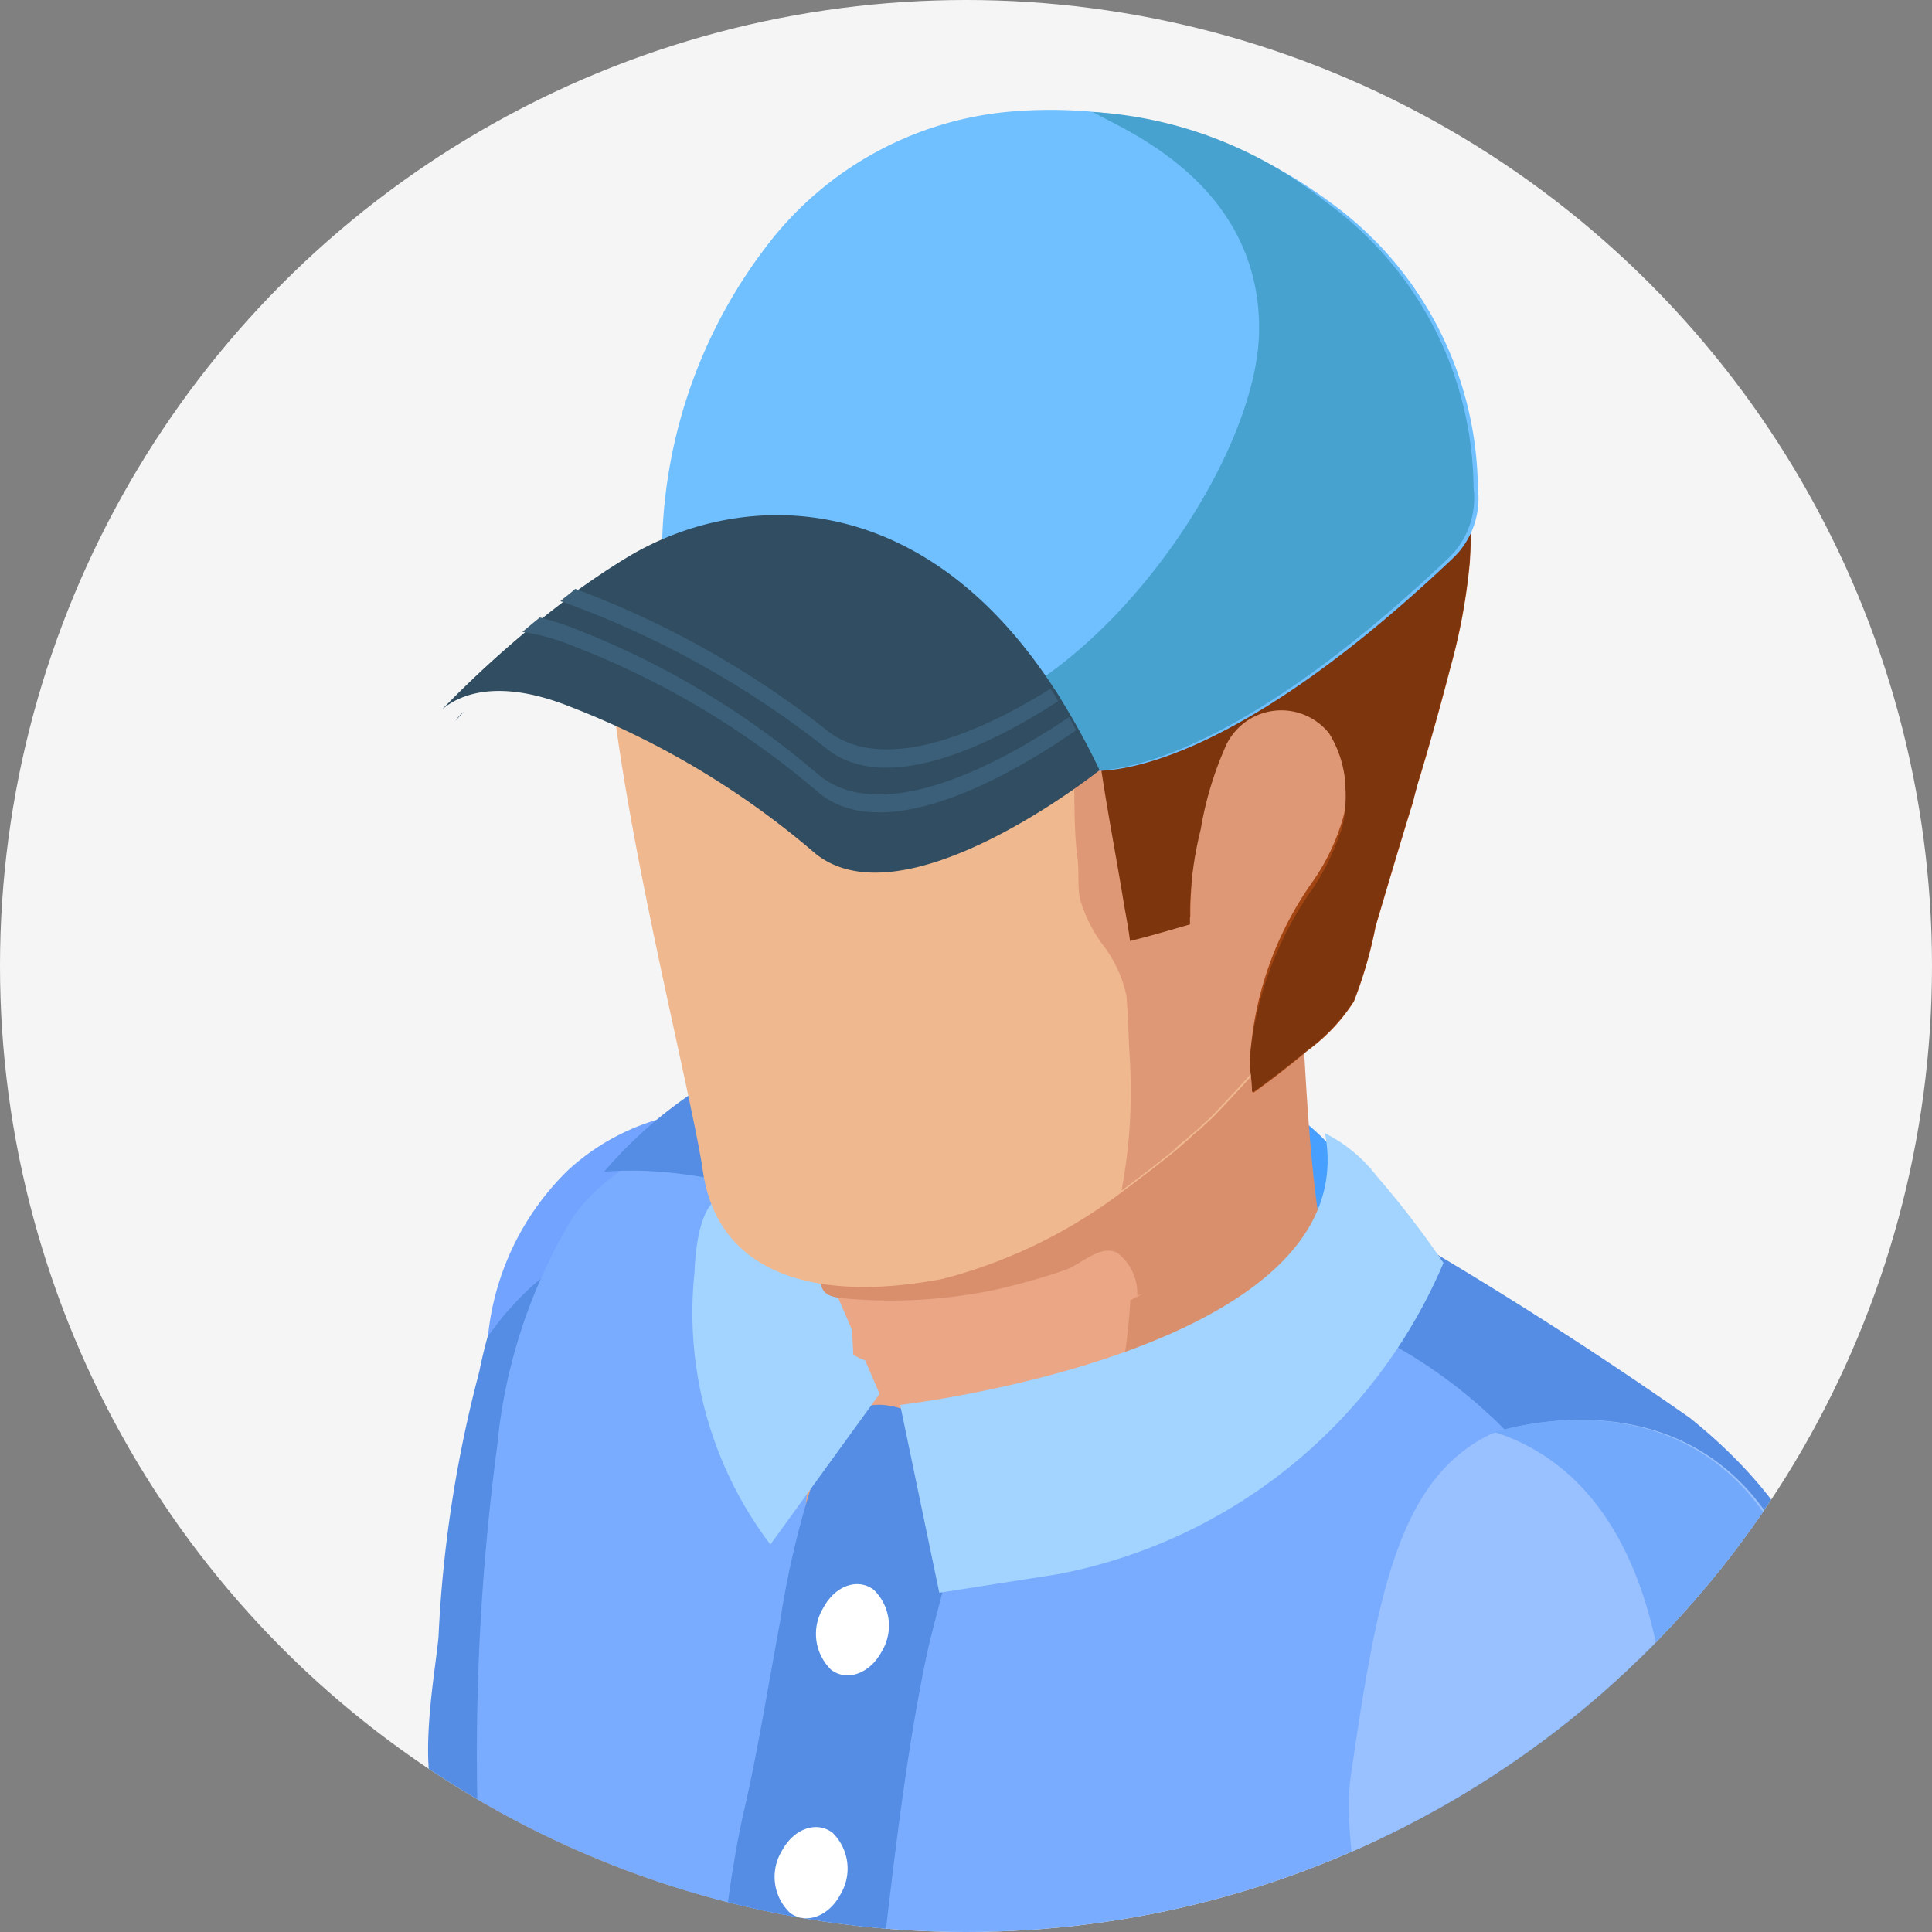 <svg xmlns="http://www.w3.org/2000/svg" xmlns:xlink="http://www.w3.org/1999/xlink" width="28" height="28" viewBox="0 0 28 28">
  <rect x="0" y="0" width="28" height="28" fill="#808080" stroke="none"/>
  <defs>
    <clipPath id="clip-path">
      <circle id="Ellipse_149" data-name="Ellipse 149" cx="14" cy="14" r="14" transform="translate(0.469 0.469)" fill="#fff" stroke="#707070" stroke-width="1"/>
    </clipPath>
  </defs>
  <g id="player_icon" transform="translate(-1629.469 657.531)">
    <circle id="Ellipse_150" data-name="Ellipse 150" cx="14" cy="14" r="14" transform="translate(1629.469 -657.531)" fill="#f5f5f5"/>
    <g id="Mask_Group_1" data-name="Mask Group 1" transform="translate(1629 -658)" clip-path="url(#clip-path)">
      <g id="Group_19" data-name="Group 19" transform="translate(0 2.058)">
        <g id="Group_18" data-name="Group 18" transform="translate(0 0.59)">
          <path id="Path_1" data-name="Path 1" d="M30.986,9.824c-.929,4.376-6.8,5.954-16.725,5.593S-.822,7.876.107,3.5,6.82-.971,16.58,2.225,31.915,5.45,30.986,9.824Z" transform="matrix(0.921, -0.391, 0.391, 0.921, 4.588, 75.212)" opacity="0.1"/>
          <g id="Group_13" data-name="Group 13" transform="translate(14.646 77.163)">
            <path id="Path_2" data-name="Path 2" d="M535.933,405.921a2.17,2.17,0,0,0,1.185.737,3.051,3.051,0,0,0,.88.173,2.514,2.514,0,0,0,.527-.056,4.734,4.734,0,0,0,2.214-1.451,6.448,6.448,0,0,0,.83-.98,4.988,4.988,0,0,0,.677-1.481c.018-.069.278-1.01.278-1.054.062.007.131.018.2.025a7.958,7.958,0,0,0,1.074-1.557c.241-.576-.007-.774.061-1.364a3.028,3.028,0,0,0,.044-1.544,1.436,1.436,0,0,0-1.141-.85,1.3,1.3,0,0,0-.576.012c-.266.088-.478.3-.756.367a2.666,2.666,0,0,1-.98-.1c-.353-.056-1.291-.143-1.539.192a.537.537,0,0,0-.074.173,15.016,15.016,0,0,1-.6,2.343l-.005.007a2.385,2.385,0,0,1-.175.323c-.428.687-.86,1.375-1.29,2.057a11.081,11.081,0,0,0-.712,1.321c-.062.125-.125.254-.192.4A2.641,2.641,0,0,0,535.933,405.921Z" transform="translate(-535.633 -396.494)" fill="#583612"/>
          </g>
          <path id="Path_3" data-name="Path 3" d="M529.331,398.509c.1.96.31,1.375,1.283,1.537a5.7,5.7,0,0,0,2.847-.148c.569-.212,1.96-.485,2.33-1l.441-.6.744-.284.081.434a8.122,8.122,0,0,0,1.55-.577c1.357-.576,1.63-1.253,1.63-1.253a9.452,9.452,0,0,1-.012-1.426,3.939,3.939,0,0,0-.36-1.618l-5.313-.231c-.155.323-.286.658-.446.98a1.185,1.185,0,0,1-.062.131c-.379.73-1.116.936-1.774,1.333-.731.446-2.623,1.326-2.907,2.362A.992.992,0,0,0,529.331,398.509Z" transform="translate(-524.587 -321.405)" fill="#4a2e10"/>
          <path id="Path_4" data-name="Path 4" d="M535.883,403.221a.833.833,0,0,0,.123.429,2.447,2.447,0,0,0,1.583.8.738.738,0,0,0,.808-.18,5.058,5.058,0,0,0,.643-.724,17.435,17.435,0,0,0,1.106-1.47,5.358,5.358,0,0,0,.763-1.35,7.793,7.793,0,0,0,.34-1.749c0-.042.03-.18.008-.215-.034-.052-.083-.035-.146-.049a2.2,2.2,0,0,0-.316-.049l-.877-.067a2.928,2.928,0,0,1-.364-.044,3.219,3.219,0,0,1-.988-.549,1.272,1.272,0,0,1-.308.48,2.6,2.6,0,0,1-.174.323c-.429.687-.862,1.375-1.291,2.057a11.087,11.087,0,0,0-.712,1.321c-.036.316-.173.6-.2.919C535.883,403.144,535.882,403.182,535.883,403.221Z" transform="translate(-520.78 -318.299)" fill="#674016"/>
          <path id="Path_5" data-name="Path 5" d="M529.347,397.75a.9.9,0,0,0,1.106.443c.51-.114,1.044-.1,1.544-.269a5.79,5.79,0,0,0,.88-.422,12.112,12.112,0,0,1,1.1-.519,2.01,2.01,0,0,0,.857-.5,2.356,2.356,0,0,0,.328-.545c.192-.385.366-.776.534-1.172a1.752,1.752,0,0,1-1.458-.626c-.049-.076-.1-.143-.148-.212a1.123,1.123,0,0,1-.062.131c-.379.731-1.116.936-1.774,1.333C531.524,395.835,529.632,396.715,529.347,397.75Z" transform="translate(-524.572 -321.005)" fill="#643e15"/>
          <g id="Group_14" data-name="Group 14" transform="translate(13.204 70.388)">
            <path id="Path_6" data-name="Path 6" d="M534.753,392.446c-.014-.01-.03,0-.046-.007s-.028-.02-.047-.027Z" transform="translate(-534.66 -392.412)" fill="#ebebeb"/>
          </g>
          <path id="Path_7" data-name="Path 7" d="M536.457,365.835a11.418,11.418,0,0,1,.455,2.428,10.72,10.72,0,0,1-.542,3c-.217.965.308,2.044-.219,2.968a28.237,28.237,0,0,1-1.9,2.616,19.068,19.068,0,0,0-1.576,3.05,3.642,3.642,0,0,0-.651,1.7c0,.051,0,.1,0,.157l.064.035s-.02.079-.06.211a2.931,2.931,0,0,1-.135,1.2c-.183.453-.3.771-.6.939a8.518,8.518,0,0,1-1.192,2.027c-.313.483-.089.544-1.349.529s-.884-.675-.884-.675l-.364-.178a.341.341,0,0,1-.182-.492l.9-2.106a.716.716,0,0,1-.1-.394c0-.032.029-.052.037-.081-.488.221-1.375.566-1.6.269-.315-.416,1.072-.82,1.527-1.212.293-.253.907-.7,1.311-.993.051-.1.1-.187.155-.288.263-.5.6-.958.855-1.47.492-1,.879-2.049,1.357-3.057a16.3,16.3,0,0,0,1.665-5.707c.057-.9.391-1.759.412-2.648.025-1.071.114-2.143.19-3.212.039-.549.914-1.308,1.488-1.084C536.176,363.625,536.3,365.242,536.457,365.835Z" transform="translate(-526.511 -341.786)" fill="#e8b58f"/>
          <path id="Path_8" data-name="Path 8" d="M534.892,376.233a1.226,1.226,0,0,0-.187-1.556,1.314,1.314,0,0,0,.162-.619,3.035,3.035,0,0,1,.653.264,6.9,6.9,0,0,1,2.407,3.2c.111.234.225.468.323.709.66,1.611.138,3.759.1,5.463a25.674,25.674,0,0,0,.476,6.943,28.248,28.248,0,0,1,.77,9.4c-.2,2.571-.007,6.981-.007,6.981a3.7,3.7,0,0,1-3.251,1.371,4.669,4.669,0,0,1-2.384-.645,1.593,1.593,0,0,1-.987-1.877,58.522,58.522,0,0,0-.064-7.084,49.7,49.7,0,0,0-.508-5.845,41.614,41.614,0,0,1-.672-6.128c-.1-1.714-.928-7.525-.519-9.951C532.419,377.122,534.2,377.354,534.892,376.233Z" transform="translate(-523.741 -334.534)" fill="#266392"/>
          <g id="Group_15" data-name="Group 15" transform="translate(7.3 40.833)">
            <path id="Path_9" data-name="Path 9" d="M538.133,407.5s-.189-4.411.007-6.981a28.292,28.292,0,0,0-.769-9.4,25.663,25.663,0,0,1-.478-6.942c.025-1.029.754-3.426-.16-4.032a12.749,12.749,0,0,0-2.875-1.268c-.51-.18-1.018-.365-1.515-.582-.455-.2-.8-.2-1.066-.641a1.911,1.911,0,0,1-.114-1.507,1.969,1.969,0,0,1,1.426-1.264,3.86,3.86,0,0,1,1.389.047l1.586.246a2.666,2.666,0,0,1,2.091,1.13,4.633,4.633,0,0,1,.817,2.123,28.148,28.148,0,0,1-.1,4.735,25.656,25.656,0,0,0,.476,6.943,28.258,28.258,0,0,1,.769,9.4c-.2,2.571-.007,6.981-.007,6.981a3.236,3.236,0,0,1-1.527,1.086C538.114,407.527,538.133,407.5,538.133,407.5Z" transform="translate(-531.06 -374.836)" fill="#145380"/>
          </g>
          <path id="Path_10" data-name="Path 10" d="M535.586,371.889a9.388,9.388,0,0,0-2.347-1.48,8.282,8.282,0,0,1-2.232-1.217c-.6-.471-.262-2.155-.2-2.808a18.317,18.317,0,0,1,.591-3.848,7.22,7.22,0,0,1,1.311-2.922,3.29,3.29,0,0,1,3.14-.736C537.655,359.171,537.131,366.26,535.586,371.889Z" transform="translate(-523.983 -344.836)" fill="#548de3"/>
          <path id="Path_11" data-name="Path 11" d="M531.189,362.015a3.9,3.9,0,0,1,1.161-2.4,3.289,3.289,0,0,1,3.14-.736c.434.071.69.635.81,1.517a12.68,12.68,0,0,1-2.537.03,3.493,3.493,0,0,0-2.246,1.187C531.394,361.735,531.3,361.883,531.189,362.015Z" transform="translate(-523.647 -344.836)" fill="#71a3ff"/>
          <g id="Group_16" data-name="Group 16" transform="translate(7.61 34.596)">
            <path id="Path_12" data-name="Path 12" d="M536.842,384.219a3.4,3.4,0,0,1-1.15-1.838,10.015,10.015,0,0,1,.251-3.392c.056-.222.039-.249-.116-.372-.18-.146-.38-.274-.567-.412l-1.177-.867q-.833-.614-1.665-1.225a1.789,1.789,0,0,0-1.1-.118,16.832,16.832,0,0,1,.781-4.86s-.283.757,4.828,3.631a14.677,14.677,0,0,0,3.936,1.584,6.38,6.38,0,0,0,2.872.153,4.141,4.141,0,0,1,1.325.168,1.979,1.979,0,0,1,.768.4,2,2,0,0,1,.362.564,5.66,5.66,0,0,1,.37.99,13.9,13.9,0,0,1,.407,2.557,36.587,36.587,0,0,1,0,3.769c-.024,1.113-.017,2.263-.111,3.377-.059.705-.118,1.412-.156,2.119a35.947,35.947,0,0,0,.059,6.257c.224,1.909.808,3.729.952,5.656a28.35,28.35,0,0,1-.056,3.64c-.15,2.884-.172,5.773-.427,8.651a.485.485,0,0,1-.222.433c-.527.428-1.4,1.284-2.091,1.328a4.826,4.826,0,0,1-3.461-.81,30.173,30.173,0,0,0,.125-4.379c-.088-1.983-.059-3.919-.307-5.892a10.619,10.619,0,0,0-.311-1.456c-.418-1.535-1.2-3.271-1.552-4.823a25.442,25.442,0,0,1-.5-2.709c-.3-2.061-.727-5.173-.847-7.286-.07-1.263-.22-2.271-.293-3.535a.994.994,0,0,0-.076-.4,1.044,1.044,0,0,0-.192-.246C537.307,384.673,537.074,384.453,536.842,384.219Z" transform="translate(-531.32 -371.133)" fill="#4a779d"/>
          </g>
          <path id="Path_13" data-name="Path 13" d="M544.514,405.671a28.283,28.283,0,0,0,.056-3.64c-.143-1.929-.727-3.749-.951-5.656a36.292,36.292,0,0,1-.059-6.259c.04-.707.1-1.413.157-2.118.094-1.114.087-2.264.111-3.377.012-.586.4-3.51-.31-3.485-3.018.108-6.131.5-8.986-.485-.835-.288-.709-1.619-.608-2.291a10.014,10.014,0,0,1,.623-3.3c1.057-1.973,2.97-.948,4.589-.584a6.381,6.381,0,0,0,2.872.153,4.139,4.139,0,0,1,1.325.168,1.486,1.486,0,0,1,1.13.961,5.637,5.637,0,0,1,.37.99,13.89,13.89,0,0,1,.407,2.557,36.6,36.6,0,0,1,0,3.769c-.024,1.113-.017,2.263-.111,3.377-.059.705-.118,1.412-.157,2.119a35.941,35.941,0,0,0,.059,6.257c.224,1.909.808,3.729.951,5.656a28.283,28.283,0,0,1-.056,3.64c-.15,2.884-.172,5.773-.427,8.651a.486.486,0,0,1-.222.433c-.308.249-.736.643-1.175.939C544.341,411.324,544.368,408.494,544.514,405.671Z" transform="translate(-522.136 -334.668)" fill="#266392"/>
          <path id="Path_14" data-name="Path 14" d="M531.424,380.4c-.194,2.38-.483,4.754-.5,7.145a.976.976,0,0,0,.079.488.929.929,0,0,0,.3.295,7.122,7.122,0,0,0,1.7.847c.65.247,1.254.581,1.924.793a16.212,16.212,0,0,0,11.1-.035s-.972-9.074-.412-10.284,4.407-5.964,4.491-8.783.688-5.171-2.152-7.454a50.749,50.749,0,0,0-4.262-3.231,15.894,15.894,0,0,0-3.266-1.677,5.8,5.8,0,0,0-3.414.027c-1.948.507-3.574,1.14-4.246,2.1a7.8,7.8,0,0,0-1.1,3.323,33.914,33.914,0,0,0-.269,5.757c.056,2.87.291,5.72.165,8.592C531.529,379,531.48,379.7,531.424,380.4Z" transform="translate(-523.992 -345.172)" fill="#79acff"/>
          <path id="Path_15" data-name="Path 15" d="M537.186,360.955c-1.692-.168-3.126-.951-4.823-.817a6.357,6.357,0,0,1,3.215-2.017,7.328,7.328,0,0,1,3.863.549,15.9,15.9,0,0,1,3.266,1.677,59.445,59.445,0,0,1,5.394,3.362c2.839,2.284,2.232,4.636,2.15,7.456-.01.343-1.2.552-1.291.885a15.475,15.475,0,0,1-2.187,4.455,8.336,8.336,0,0,1-.867,1.239c-.165.173-.093.747-.1.956-.012.724.01,1.449.039,2.172a51.132,51.132,0,0,0,.764,7.411c.1.534.34.848-.165,1.193a7.261,7.261,0,0,1-1.626.737,4.982,4.982,0,0,1-.783.15c.034-.007-.121-4.256-.118-4.392a46.9,46.9,0,0,0-.049-4.717c-.158-2.044-.323-4.087-.416-6.134a22.939,22.939,0,0,1-.083-2.631q.1-1.434.271-2.863a10.088,10.088,0,0,1,.779-3.808,4.185,4.185,0,0,1,.795-1.066c.571-.5.439-.67-.062-1.128a7.089,7.089,0,0,0-1.529-1.069,10.888,10.888,0,0,0-2.049-.885,3.655,3.655,0,0,0-.549-.126C539.747,361.374,538.482,361.085,537.186,360.955Z" transform="translate(-523.138 -345.336)" fill="#548de3"/>
          <path id="Path_16" data-name="Path 16" d="M540.377,390.761c.14-.185.369-.46.606-.739a1.508,1.508,0,0,1,.116-.185,8.265,8.265,0,0,0,1.025-1.237,4.05,4.05,0,0,0,.418-1.507,36.072,36.072,0,0,0-.041-4.308c-.045-1.485.106-2.924.156-4.4a9.609,9.609,0,0,0-.855-3.685,16.2,16.2,0,0,1-.776-3.082,36.122,36.122,0,0,1-.386-3.8,1.464,1.464,0,0,1,.044-.6c.406-1.1,2.461-.95,3.347-.914a.838.838,0,0,1,.422.1.852.852,0,0,1,.3.508,43.742,43.742,0,0,1,1.224,6.673q.184,1.313.4,2.621c.093.579-.01,1.512.7,1.653a21.128,21.128,0,0,1-1.1,6.427c-1.206,3.906-1.455,4.311-1.461,5.917a2.859,2.859,0,0,1-.143,1.4,6.6,6.6,0,0,1-.424.929,12.422,12.422,0,0,1-.677,1.628c-.231.559.012.54-1.283.946s-1.034-.338-1.034-.338l-.406-.045a.29.29,0,0,1-.28-.4l.554-2.429a1.492,1.492,0,0,1-.1-.342c-.431.354-1.374,1.076-1.68.859C538.639,392.123,539.984,391.282,540.377,390.761Z" transform="translate(-518.963 -339.791)" fill="#e8b58f"/>
          <path id="Path_17" data-name="Path 17" d="M542.6,371.906a23.166,23.166,0,0,1-.614-3.352,3.142,3.142,0,0,1,1.2-3.015.4.4,0,0,1,.362-.057c.128.064.158.227.173.369a47.77,47.77,0,0,1,.6,6.638,18.784,18.784,0,0,0,.51,3.21,14.945,14.945,0,0,1,.185,3.422,26.555,26.555,0,0,1-1.091,5.725c-1.205,3.906-1.454,4.311-1.461,5.917a4.4,4.4,0,0,1-.046,1.116,5.686,5.686,0,0,1-.449-2.3,37.577,37.577,0,0,1,1.217-5.439,20.085,20.085,0,0,0,.3-6.512A45.525,45.525,0,0,0,542.6,371.906Z" transform="translate(-517 -340.345)" fill="#e0aa82"/>
          <path id="Path_18" data-name="Path 18" d="M540.526,374.215c-.9-3.052-1.717-6.325-1.534-7.592.382-2.633.689-4.328,2.042-4.973,0,0,4.068-1.461,4.835,3.5a66.252,66.252,0,0,1,.648,6.722C545.255,373.541,542.834,374.232,540.526,374.215Z" transform="translate(-518.948 -343.05)" fill="#99c0ff"/>
          <path id="Path_19" data-name="Path 19" d="M544.171,373.156c-.515-2.613-.845-3.739-1.5-8-.352-2.276-1.4-3.2-2.426-3.53.55-.167,4.049-1.044,4.756,3.53a66.207,66.207,0,0,1,.648,6.722A4.94,4.94,0,0,1,544.171,373.156Z" transform="translate(-518.115 -343.05)" fill="#73a9fa"/>
          <path id="Path_20" data-name="Path 20" d="M538.372,358.775a5.965,5.965,0,0,1,.084.993c0,.1,0,.2.009.3a2.473,2.473,0,0,0,.128.515,3.692,3.692,0,0,1,.229-.379,1.812,1.812,0,0,0,.133-.46.661.661,0,0,0-.059-.512A3.332,3.332,0,0,0,538.372,358.775Z" transform="translate(-519.163 -344.821)" fill="#47a0ff"/>
          <path id="Path_21" data-name="Path 21" d="M534.148,363.253c-.01.21-.012.422-.008.633.017.86-.3,1.8.165,2.544.362.581.742-2.387,1.15-2.859.737-.859,2.264,1.471,3.018.641.83-.909,1.884-1.646,2.756-2.52a.775.775,0,0,0,.232-1.018,3.524,3.524,0,0,0-2.315-2.141,5.8,5.8,0,0,0-3.413-.1c-.36.667-.685,1.353-.991,2.047A7.664,7.664,0,0,0,534.148,363.253Z" transform="translate(-521.932 -345.194)" fill="#eaa685"/>
          <path id="Path_22" data-name="Path 22" d="M533.8,366.173c.108-.571.205-1.143.311-1.714a12.849,12.849,0,0,1,.64-2.508.814.814,0,0,1,.966-.616c.473.077.587.448.749.872.365.966-.056,1.868-.251,2.832-.338,1.66-.5,3.348-.709,5.029-.017.14-.924-.2-1-.229a4.287,4.287,0,0,1-1.049-.566c-.221-.148-.162-.3-.13-.542.066-.5.145-1.022.257-1.515C533.665,366.868,533.735,366.521,533.8,366.173Z" transform="translate(-522.336 -343.136)" fill="#548de3"/>
          <path id="Path_23" data-name="Path 23" d="M535.009,360.756l.707,1.638-1.583,2.183a5.558,5.558,0,0,1-1.1-3.938C533.144,358,535.009,360.756,535.009,360.756Z" transform="translate(-522.499 -344.372)" fill="#a3d4ff"/>
          <path id="Path_24" data-name="Path 24" d="M539.678,360.605a.766.766,0,0,1-.207.99c-.232.234-.476.455-.72.675-.316.278-.64.552-.958.828-.178.148-.355.3-.537.444a.867.867,0,0,0-.256.295c-.1.1-.212.2-.31.306l-.03.035a3.7,3.7,0,0,0,.3-1.074c.025-.172.047-.345.074-.522a8.67,8.67,0,0,0,.072-1.892c-.057-.739-.217-1.47-.22-2.209,0-.052.012-.1.013-.153a3.446,3.446,0,0,1,.466.135A3.524,3.524,0,0,1,539.678,360.605Z" transform="translate(-520.264 -345.125)" fill="#d98f6c"/>
          <path id="Path_25" data-name="Path 25" d="M540.44,358.336c.012.1.02.2.029.3q.068.909.086,1.821c0,.215.084.636-.03.813a1.922,1.922,0,0,1-.426.352,9.676,9.676,0,0,1-2.54,1.441c-2.308.864-2.978.32-2.978.32l-.254-4.86a2.83,2.83,0,0,1,.5-.22c.421-.177.848-.342,1.279-.49a12.784,12.784,0,0,1,2.31-.594,5.652,5.652,0,0,1,1.118-.061.663.663,0,0,1,.451.131,1.468,1.468,0,0,1,.365.606A2.283,2.283,0,0,1,540.44,358.336Z" transform="translate(-521.745 -345.93)" fill="#eaa685"/>
          <path id="Path_26" data-name="Path 26" d="M539.026,357.168a3.352,3.352,0,0,1,1.344.136c.337.121.758.385.783.771.076,1.19.111,2.379.3,3.56a.246.246,0,0,1-.211.332,7.906,7.906,0,0,1-1.281.34,4.755,4.755,0,0,0-1.172.217.746.746,0,0,0-.289-.618c-.246-.133-.546.182-.771.253a9.925,9.925,0,0,1-1.022.286,7.407,7.407,0,0,1-2.111.125c-.162-.015-.364-.02-.392-.216a.288.288,0,0,1,.151-.279,6.739,6.739,0,0,1,.742-.3c.662-.355,1.244-.85,1.938-1.152a8.875,8.875,0,0,0,1.177-.5c.184-.115.387-.278.394-.507.01-.258-.047-.514-.012-.784a5.681,5.681,0,0,1,.185-.838A5.56,5.56,0,0,1,539.026,357.168Z" transform="translate(-521.837 -345.927)" fill="#d98f6c"/>
          <path id="Path_27" data-name="Path 27" d="M532.655,355.966c.532-.069.705-.374.88-.848a4.567,4.567,0,0,0,.446-1.69,3.193,3.193,0,0,0-.057-.542,4.277,4.277,0,0,1,1.917-.783,7.092,7.092,0,0,1,5.648,2.439,2.561,2.561,0,0,1,.285.386,2.186,2.186,0,0,1,.278.513c.949,2.308,3.907,2.9-.965,7.976,0,0-.074.066-.2.185a1.289,1.289,0,0,0-.15.131l-.18.157c-.209.17-.461.365-.759.587a7.365,7.365,0,0,1-2.628,1.281c-1.875.357-3.259-.088-3.473-1.557-.2-1.36-1.55-6.47-1.37-8.392A.36.36,0,0,0,532.655,355.966Z" transform="translate(-523.04 -349.402)" fill="#f0b88f"/>
          <path id="Path_28" data-name="Path 28" d="M533.088,354.743a5.251,5.251,0,0,0,.433-1.53c.049-.018.1-.037.141-.055a7.309,7.309,0,0,1,2.593-.522,8.634,8.634,0,0,1,2,.118,4.953,4.953,0,0,1,2.789,1.414,2.566,2.566,0,0,1,.285.386,2.18,2.18,0,0,1,.278.513c.95,2.308,3.907,2.9-.964,7.976,0,0-.074.066-.2.185a1.264,1.264,0,0,0-.15.131.989.989,0,0,0-.18.157q-.313.255-.759.587a7.8,7.8,0,0,0,.118-1.941c-.017-.289-.023-.6-.047-.88a1.84,1.84,0,0,0-.367-.773,2.13,2.13,0,0,1-.306-.631c-.039-.188-.01-.392-.036-.584-.091-.712.01-1.449-.141-2.147a2.409,2.409,0,0,0-2.067-2,4.015,4.015,0,0,0-1,.064,4.112,4.112,0,0,1-.921.025,12.579,12.579,0,0,1-1.424-.167c-.067-.012-.126-.035-.19-.05A2.718,2.718,0,0,0,533.088,354.743Z" transform="translate(-522.631 -349.027)" fill="#df9876"/>
          <g id="Group_17" data-name="Group 17" transform="translate(10.989)">
            <path id="Path_29" data-name="Path 29" d="M533.69,354.606a4.879,4.879,0,0,0,.3-2.069,7.668,7.668,0,0,1,3.811-1.971,5.319,5.319,0,0,1,4.724,1.534.512.512,0,0,1,.1.116.7.7,0,0,1,.094.092.926.926,0,0,1,.209.2,6.194,6.194,0,0,1,.439.6c.052.084.094.158.147.241a5.475,5.475,0,0,1,.586,1.651c.01.064.02.137.032.2a7.07,7.07,0,0,1,.03,1.256,8.6,8.6,0,0,1-.283,1.535c-.135.524-.281,1.045-.438,1.569-.042.126-.074.251-.1.365-.189.608-.367,1.214-.544,1.81a6.286,6.286,0,0,1-.315,1.087,2.671,2.671,0,0,1-.669.71c-.251.209-.5.407-.794.616l-.01.01a.019.019,0,0,0,0-.03,2.4,2.4,0,0,0-.032-.46v-.042a4.974,4.974,0,0,1,.921-2.562,3.129,3.129,0,0,0,.428-.909,1.175,1.175,0,0,0,.042-.345c0-.062-.01-.125-.01-.189a1.54,1.54,0,0,0-.231-.795.887.887,0,0,0-1.485.157,4.964,4.964,0,0,0-.375,1.234,4.881,4.881,0,0,0-.146,1.035c-.01.114-.01.231-.01.345-.293.084-.576.167-.868.241-.02-.168-.052-.335-.083-.5-.158-.973-.357-1.924-.451-2.917-.01-.052-.01-.094-.02-.146-.01-.03-.01-.072-.02-.1-.293-1.736-2.113-2.352-5.175-2.352-.04,0-.072,0-.109,0C533.486,355.414,533.585,355.01,533.69,354.606Z" transform="translate(-533.38 -350.486)" fill="#a34512"/>
            <path id="Path_30" data-name="Path 30" d="M536.519,357.575a2.222,2.222,0,0,1,.04.251c.094.993.293,1.944.451,2.917.03.167.062.335.082.5.293-.072.576-.157.869-.241v-.114c0-.115,0-.231.01-.345a5.308,5.308,0,0,1,.146-.919,4.976,4.976,0,0,1,.375-1.234.886.886,0,0,1,1.485-.157,1.591,1.591,0,0,1,.231.678c0,.064.01.126.01.189a2.045,2.045,0,0,1-.042.46.536.536,0,0,1-.042.126,3.4,3.4,0,0,1-.385.784,5.048,5.048,0,0,0-.921,2.488v.072c0,.062.032.251.032.387a.031.031,0,0,1,.01.02c.293-.209.544-.407.795-.616a2.673,2.673,0,0,0,.668-.71,6.243,6.243,0,0,0,.315-1.088c.177-.6.355-1.2.544-1.81.031-.114.062-.239.1-.365q.235-.785.438-1.569a8.619,8.619,0,0,0,.283-1.535,7.1,7.1,0,0,0-.03-1.256c-.012-.062-.022-.135-.032-.2a7.254,7.254,0,0,0-.586-1.651c-.052-.082-.094-.157-.146-.241a6.457,6.457,0,0,0-.44-.6.924.924,0,0,0-.209-.2.685.685,0,0,0-.094-.093,1.537,1.537,0,0,1,.3.407,3.283,3.283,0,0,1-.7,3.564,7.632,7.632,0,0,1-1.391.816,18.4,18.4,0,0,0-1.965,1.128,1.279,1.279,0,0,0-.189.136C536.529,357.565,536.529,357.565,536.519,357.575Z" transform="translate(-531.235 -349.784)" fill="#7d350e"/>
          </g>
          <path id="Path_31" data-name="Path 31" d="M543.069,375.347c.009.113.009.178.009.189C543.116,375.526,543.078,375.421,543.069,375.347Z" transform="translate(-516.24 -333.609)" fill="#d18d6d"/>
          <path id="Path_32" data-name="Path 32" d="M541.081,358.95a2.171,2.171,0,0,1,.747.618,13.525,13.525,0,0,1,.97,1.261,7.625,7.625,0,0,1-5.592,4.512l-1.715.268-.567-2.722S541.682,362.107,541.081,358.95Z" transform="translate(-521.409 -344.705)" fill="#a3d4ff"/>
        </g>
        <path id="Path_33" data-name="Path 33" d="M534.259,358.328a1.528,1.528,0,0,1,.276-.008,7.5,7.5,0,0,1,4.609,1.389s1.717.328,5.3-3.072a1.2,1.2,0,0,0,.362-1.018,5.166,5.166,0,0,0-2.131-4.135,6.809,6.809,0,0,0-4.653-1.32,4.981,4.981,0,0,0-3.451,1.855,7.357,7.357,0,0,0-1.589,4.6S531.385,358.552,534.259,358.328Z" transform="translate(-522.919 -350.135)" fill="#70c0ff"/>
        <path id="Path_34" data-name="Path 34" d="M533.725,358.305a7.5,7.5,0,0,1,4.609,1.389s1.717.328,5.3-3.072A1.2,1.2,0,0,0,544,355.6a5.165,5.165,0,0,0-2.131-4.135,5.967,5.967,0,0,0-3.384-1.311c.354.224,2.416.986,2.407,3.151-.01,2.527-4,7.382-6.416,5.19C533.747,357.842,534.338,356.776,533.725,358.305Z" transform="translate(-522.175 -350.12)" fill="#48a2cf"/>
        <path id="Path_35" data-name="Path 35" d="M530.8,356.443c.241-.207.8-.466,1.872-.034a12.208,12.208,0,0,1,3.539,2.123c1.3,1.044,4.118-1.209,4.118-1.209a10.15,10.15,0,0,0-.544-1,2.1,2.1,0,0,0-.113-.18c-1.949-3-4.618-2.884-6.239-1.874-.226.138-.441.285-.648.431-.069.061-.146.113-.215.173A15.535,15.535,0,0,0,530.8,356.443Z" transform="translate(-523.924 -347.75)" fill="#304d61"/>
        <path id="Path_36" data-name="Path 36" d="M530.711,355.45s.042-.052.12-.13A.5.5,0,0,0,530.711,355.45Z" transform="translate(-523.64 -346.592)" fill="#304d61"/>
        <path id="Path_37" data-name="Path 37" d="M539.542,356.14c-.818.569-2.715,1.719-3.721.916a12.169,12.169,0,0,0-3.544-2.125,3.144,3.144,0,0,0-.761-.215c.082-.069.165-.138.252-.209a3.647,3.647,0,0,1,.508.163,12.174,12.174,0,0,1,3.544,2.126c.966.773,2.756-.261,3.62-.847C539.475,356.01,539.508,356.078,539.542,356.14Z" transform="translate(-523.476 -347.147)" fill="#3b5f78"/>
        <path id="Path_38" data-name="Path 38" d="M531.854,354.437c.008,0,.017.008.025.008a13.6,13.6,0,0,1,3.833,2.131c.88.7,2.432-.086,3.357-.69a2.067,2.067,0,0,0-.113-.18c-.931.586-2.407,1.276-3.244.6a13.478,13.478,0,0,0-3.643-2.047C532,354.324,531.923,354.376,531.854,354.437Z" transform="translate(-523.263 -347.314)" fill="#3b5f78"/>
        <path id="Path_39" data-name="Path 39" d="M535.057,363.839c-.17.32-.5.439-.731.268a.724.724,0,0,1-.116-.9c.172-.322.5-.438.732-.261A.724.724,0,0,1,535.057,363.839Z" transform="translate(-521.809 -341.494)" fill="#fff"/>
        <path id="Path_40" data-name="Path 40" d="M534.687,365.937c-.17.32-.5.439-.731.266a.722.722,0,0,1-.116-.9c.172-.32.5-.436.732-.261A.727.727,0,0,1,534.687,365.937Z" transform="translate(-522.038 -340.07)" fill="#fff"/>
      </g>
    </g>
  </g>
</svg>

